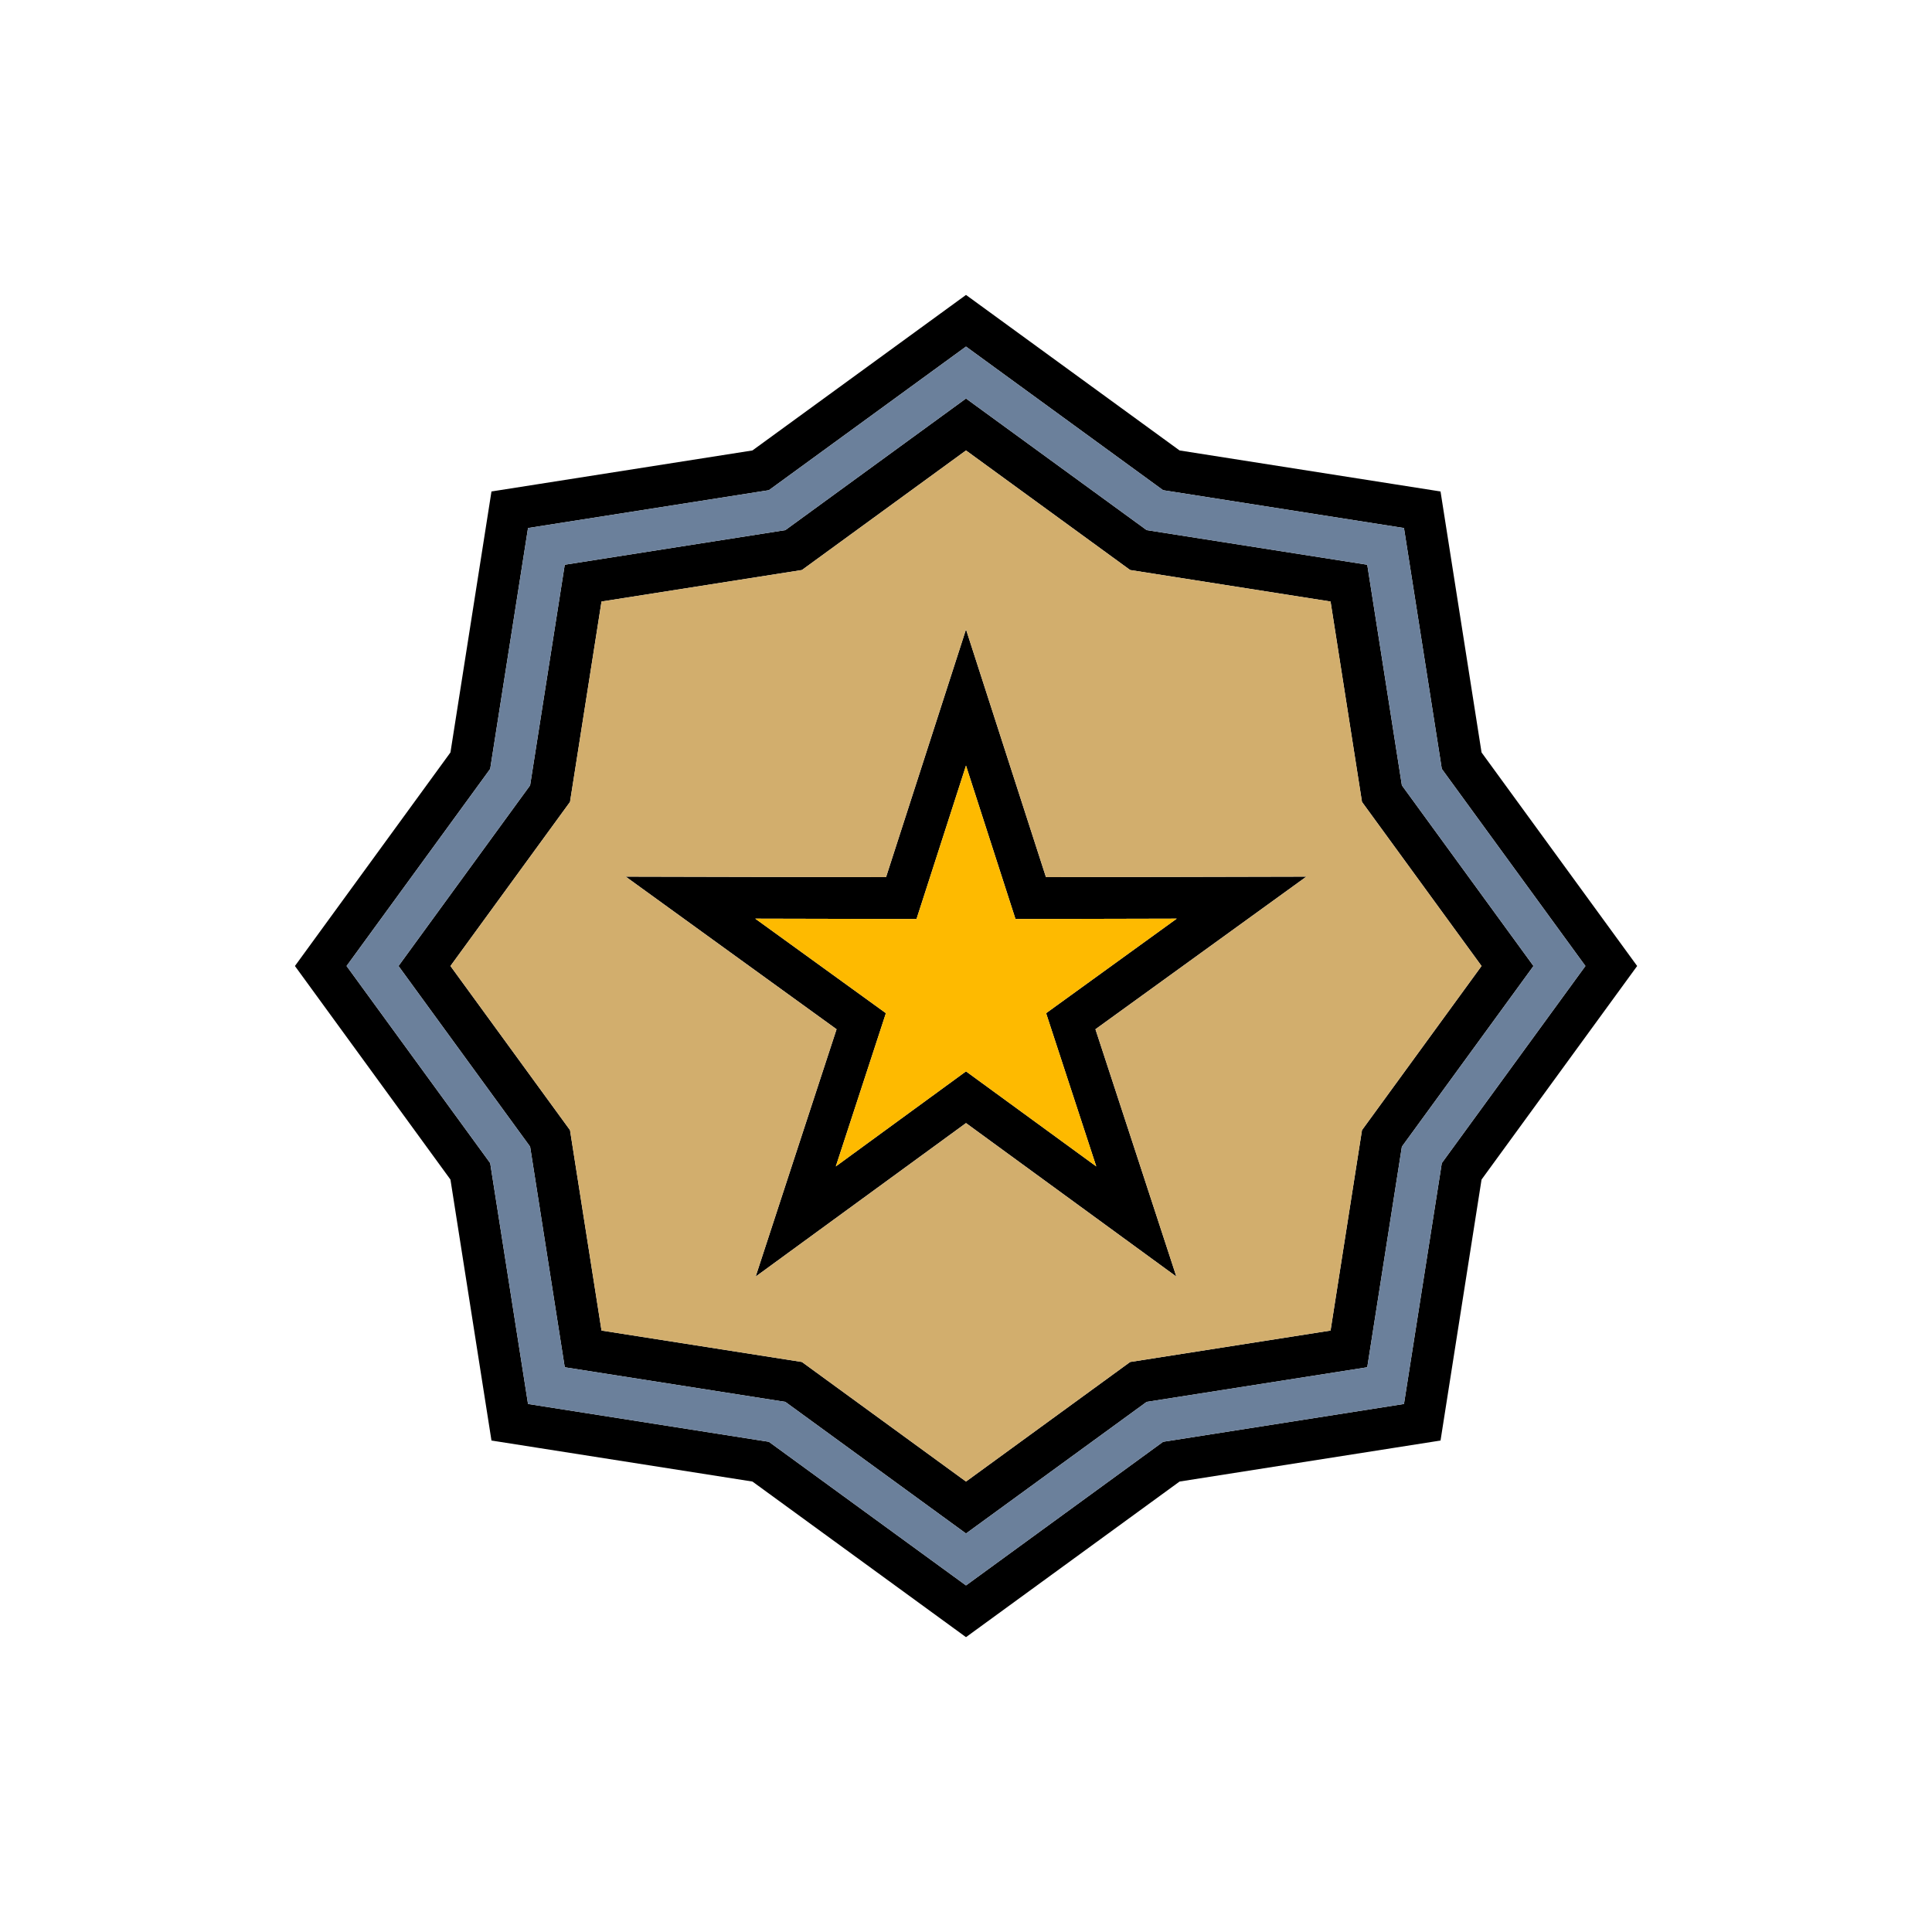 <?xml version="1.0" encoding="UTF-8"?>
<!DOCTYPE svg PUBLIC "-//W3C//DTD SVG 1.1//EN" "http://www.w3.org/Graphics/SVG/1.1/DTD/svg11.dtd">
<!-- Creator: CorelDRAW X7 -->
<svg xmlns="http://www.w3.org/2000/svg" xml:space="preserve" width="100%" height="100%" version="1.1" style="shape-rendering:geometricPrecision; text-rendering:geometricPrecision; image-rendering:optimizeQuality; fill-rule:evenodd; clip-rule:evenodd"
viewBox="0 0 26000 26000"
 xmlns:xlink="http://www.w3.org/1999/xlink">
 <defs>
  <style type="text/css">
   <![CDATA[
    .fil0 {fill:none}
    .fil4 {fill:#6B809B}
    .fil1 {fill:black}
    .fil3 {fill:#D2AE6D}
    .fil2 {fill:#FEBA00}
   ]]>
  </style>
 </defs>
 <g id="Layer_x0020_1">
  <g id="_2759373365120">
   <rect class="fil0" width="26000" height="26000"/>
   <g>
    <path class="fil1" d="M13000 3969l2874 2093 3512 552 552 3512 2094 2874 -2094 2874 -552 3512 -3512 552 -2874 2094 -2874 -2094 -3512 -552 -552 -3512 -2093 -2874 2093 -2874 552 -3512 3512 -552 2874 -2093zm536 6162l540 1673 1760 -3 1745 -4 -1414 1023 -1425 1031 547 1671 542 1658 -1410 -1029 -1421 -1037 -1421 1037 -1410 1029 542 -1658 547 -1671 -1425 -1031 -1413 -1023 1744 4 1760 3 540 -1673 536 -1661 536 1661zm-536 172l666 2065 2170 -5 -1758 1272 675 2062 -1753 -1279 -1752 1279 674 -2062 -1758 -1272 2170 5 666 -2065zm-5866 266l-1771 2431 1771 2431 466 2969 2969 466 2431 1771 2431 -1771 2969 -466 466 -2969 1771 -2431 -1771 -2431 -466 -2969 -2969 -466 -2431 -1771 -2431 1771 -2969 466 -466 2969zm537 223l424 -2697 2697 -424 2208 -1609 2209 1609 2697 424 423 2697 1609 2208 -1609 2209 -423 2697 -2697 423 -2209 1609 -2208 -1609 -2697 -423 -424 -2697 -1609 -2209 1609 -2208zm7872 -4275l-2543 -1853 -2543 1853 -110 80 -135 21 -3106 488 -488 3106 -21 135 -80 110 -1853 2543 1853 2543 80 110 21 135 488 3106 3106 488 135 21 110 80 2543 1853 2543 -1853 110 -80 135 -21 3106 -488 488 -3106 21 -135 80 -110 1853 -2543 -1853 -2543 -80 -110 -21 -135 -488 -3106 -3106 -488 -135 -21 -110 -80z"/>
    <polygon class="fil2" points="13666,12368 13000,10303 12334,12368 10164,12363 11922,13635 11248,15697 13000,14418 14753,15697 14078,13635 15836,12363 "/>
    <path class="fil3" d="M12464 10131l536 -1661 536 1661 540 1673 1760 -3 1745 -4 -1414 1023 -1425 1031 547 1671 542 1658 -1410 -1029 -1421 -1037 -1421 1037 -1410 1029 542 -1658 547 -1671 -1425 -1031 -1413 -1023 1744 4 1760 3 540 -1673zm2745 -2460l-2209 -1609 -2208 1609 -2697 424 -424 2697 -1609 2208 1609 2209 424 2697 2697 423 2208 1609 2209 -1609 2697 -423 423 -2697 1609 -2209 -1609 -2208 -423 -2697 -2697 -424z"/>
    <path class="fil4" d="M10212 6618l-3106 488 -488 3106 -21 135 -80 110 -1853 2543 1853 2543 80 110 21 135 488 3106 3106 488 135 21 110 80 2543 1853 2543 -1853 110 -80 135 -21 3106 -488 488 -3106 21 -135 80 -110 1853 -2543 -1853 -2543 -80 -110 -21 -135 -488 -3106 -3106 -488 -135 -21 -110 -80 -2543 -1853 -2543 1853 -110 80 -135 21zm-2612 982l2969 -466 2431 -1771 2431 1771 2969 466 466 2969 1771 2431 -1771 2431 -466 2969 -2969 466 -2431 1771 -2431 -1771 -2969 -466 -466 -2969 -1771 -2431 1771 -2431 466 -2969z"/>
   </g>
  </g>
 </g>
</svg>
